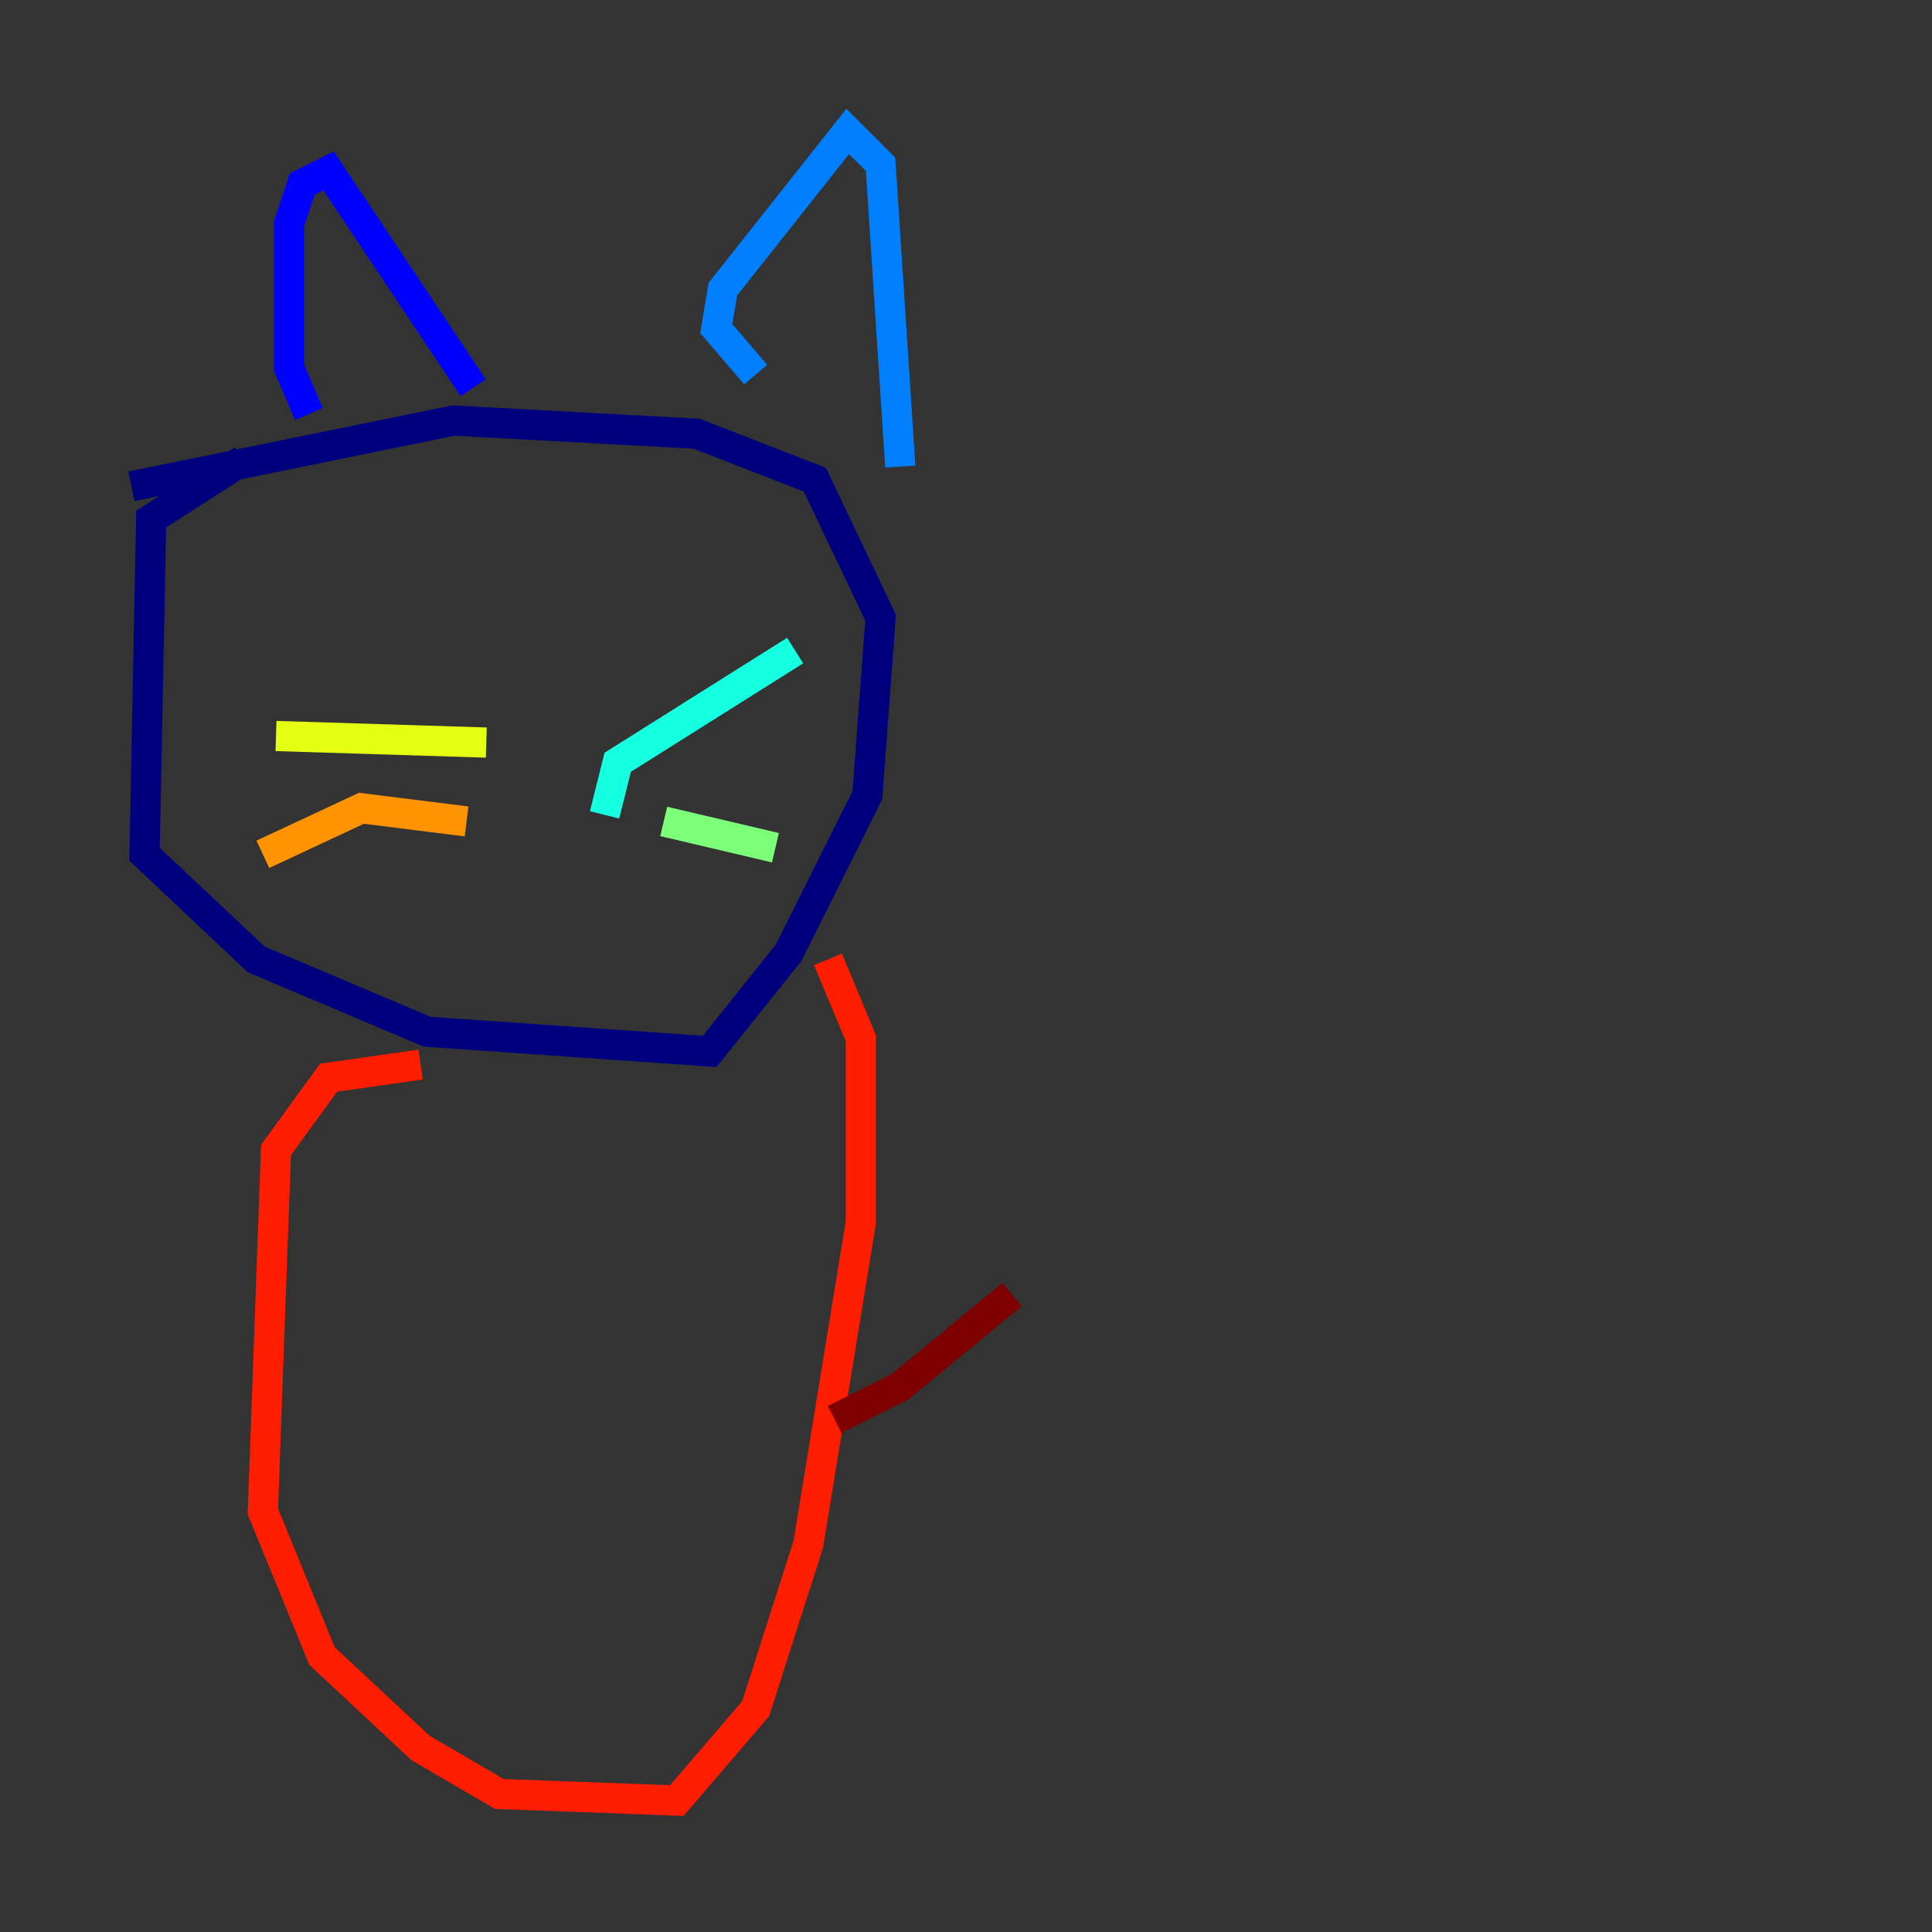 <?xml version="1.0" encoding="utf-8" ?>
<svg baseProfile="tiny" height="128" version="1.2" viewBox="0,0,128,128" width="128" xmlns="http://www.w3.org/2000/svg" xmlns:ev="http://www.w3.org/2001/xml-events" xmlns:xlink="http://www.w3.org/1999/xlink"><rect x="0" y="0" width="128" height="128" fill="#333333" stroke="none"/><defs /><polyline fill="none" points="16.109,30.476 10.014,34.395 9.578,56.599 16.98,63.565 28.299,68.354 47.02,69.66 52.245,63.129 57.469,52.68 58.34,40.925 53.986,31.782 46.15,28.735 30.041,27.864 8.707,32.218" stroke="#00007f" stroke-width="2" /><polyline fill="none" points="20.463,27.429 19.157,24.381 19.157,14.803 20.027,12.191 21.769,11.32 31.347,25.687" stroke="#0000ff" stroke-width="2" /><polyline fill="none" points="50.068,24.816 47.456,21.769 47.891,19.157 56.163,8.707 58.34,10.884 59.646,30.912" stroke="#0080ff" stroke-width="2" /><polyline fill="none" points="40.054,53.986 40.925,50.503 52.68,43.102" stroke="#15ffe1" stroke-width="2" /><polyline fill="none" points="43.973,54.422 51.374,56.163" stroke="#7cff79" stroke-width="2" /><polyline fill="none" points="32.218,49.197 18.286,48.762" stroke="#e4ff12" stroke-width="2" /><polyline fill="none" points="30.912,54.422 23.946,53.551 17.415,56.599" stroke="#ff9400" stroke-width="2" /><polyline fill="none" points="27.864,70.531 21.769,71.401 18.286,76.191 17.415,100.136 21.333,109.714 27.864,115.809 33.088,118.857 44.843,119.293 50.068,113.197 53.551,102.313 57.034,80.98 57.034,68.789 54.857,63.565" stroke="#ff1d00" stroke-width="2" /><polyline fill="none" points="55.292,94.041 59.646,91.864 67.048,85.769" stroke="#7f0000" stroke-width="2" /></svg>